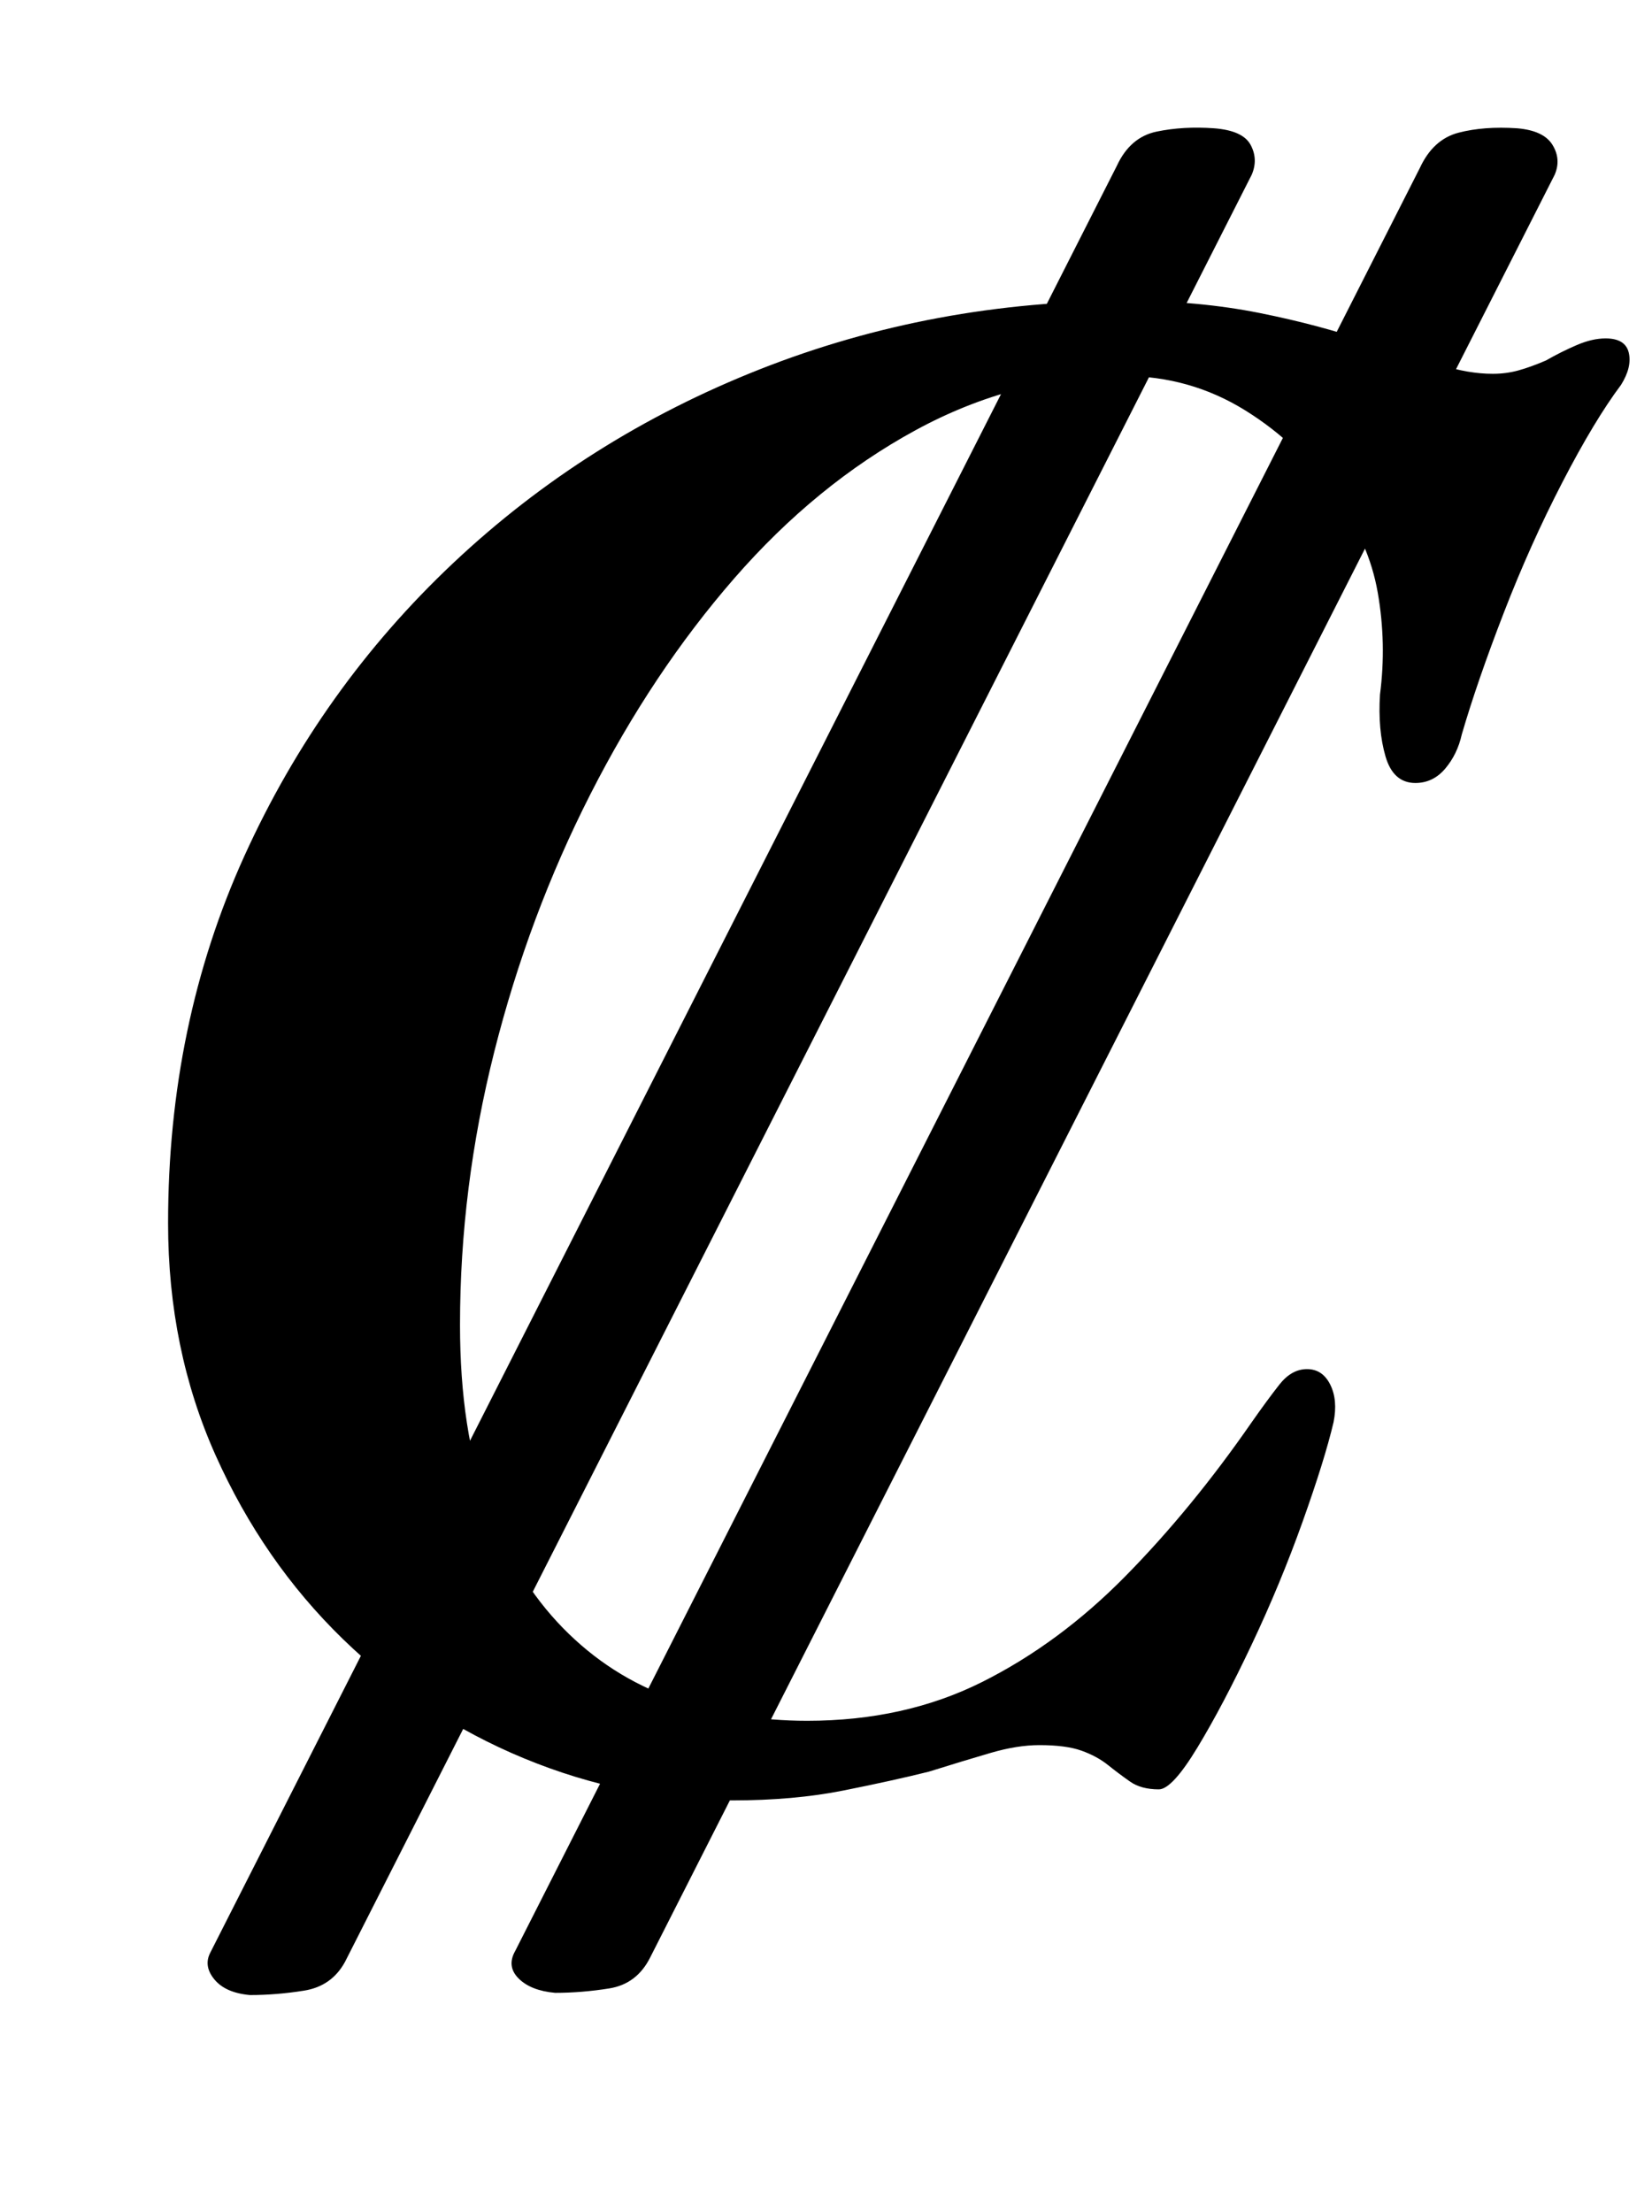<?xml version="1.0" standalone="no"?>
<!DOCTYPE svg PUBLIC "-//W3C//DTD SVG 1.1//EN" "http://www.w3.org/Graphics/SVG/1.1/DTD/svg11.dtd" >
<svg xmlns="http://www.w3.org/2000/svg" xmlns:xlink="http://www.w3.org/1999/xlink" version="1.1" viewBox="-10 0 747 1000">
  <g transform="matrix(1 0 0 -1 0 800)">
   <path fill="currentColor"
d="M103 -102q-11 1 -16 7t-2 12l410 808q6 13 18 15.5t26 1.5q13 -1 16.5 -7.5t0.5 -13.5l-410 -808q-6 -11 -18.5 -13t-24.5 -2zM241 -101q-11 1 -16.5 6.5t-1.5 12.5l409 806q6 13 17.5 16t26.5 2q12 -1 16 -7.5t1 -13.5l-409 -806q-6 -12 -18.5 -14t-24.5 -2zM321 -14
q-48 0 -94 19t-82 54t-57.5 83t-21.5 105q0 90 34.5 166t94.5 132.5t138.5 87.5t166.5 31q32 0 59.5 -5.5t50.5 -13.5q19 -6 31.5 -10t23.5 -4q6 0 11.5 1.5t12.5 4.5q7 4 14 7t13 3q9 0 10.5 -6.5t-3.5 -14.5q-12 -16 -26.5 -44t-26.5 -59t-19 -55q-2 -9 -7.5 -15.5
t-13.5 -6.5q-10 0 -13.5 12t-2.5 28q3 23 -1 46t-19 43q-16 24 -41 39.5t-55 15.5q-49 0 -94 -24.5t-82 -67t-65 -97.5t-43.5 -116.5t-15.5 -123.5q0 -48 12.5 -81.5t34 -55.5t50 -32t60.5 -10q44 0 79 17.5t65 48t57 69.5q7 10 12.5 17t12.5 7t10.5 -7t1.5 -17
q-4 -17 -14 -45t-23 -55.5t-24.5 -46.5t-17.5 -19q-8 0 -13 3.5t-10 7.5t-12 6.5t-19 2.5q-10 0 -22 -3.5t-28 -8.5q-16 -4 -38.5 -8.5t-50.5 -4.5z" />
  </g>

</svg>
